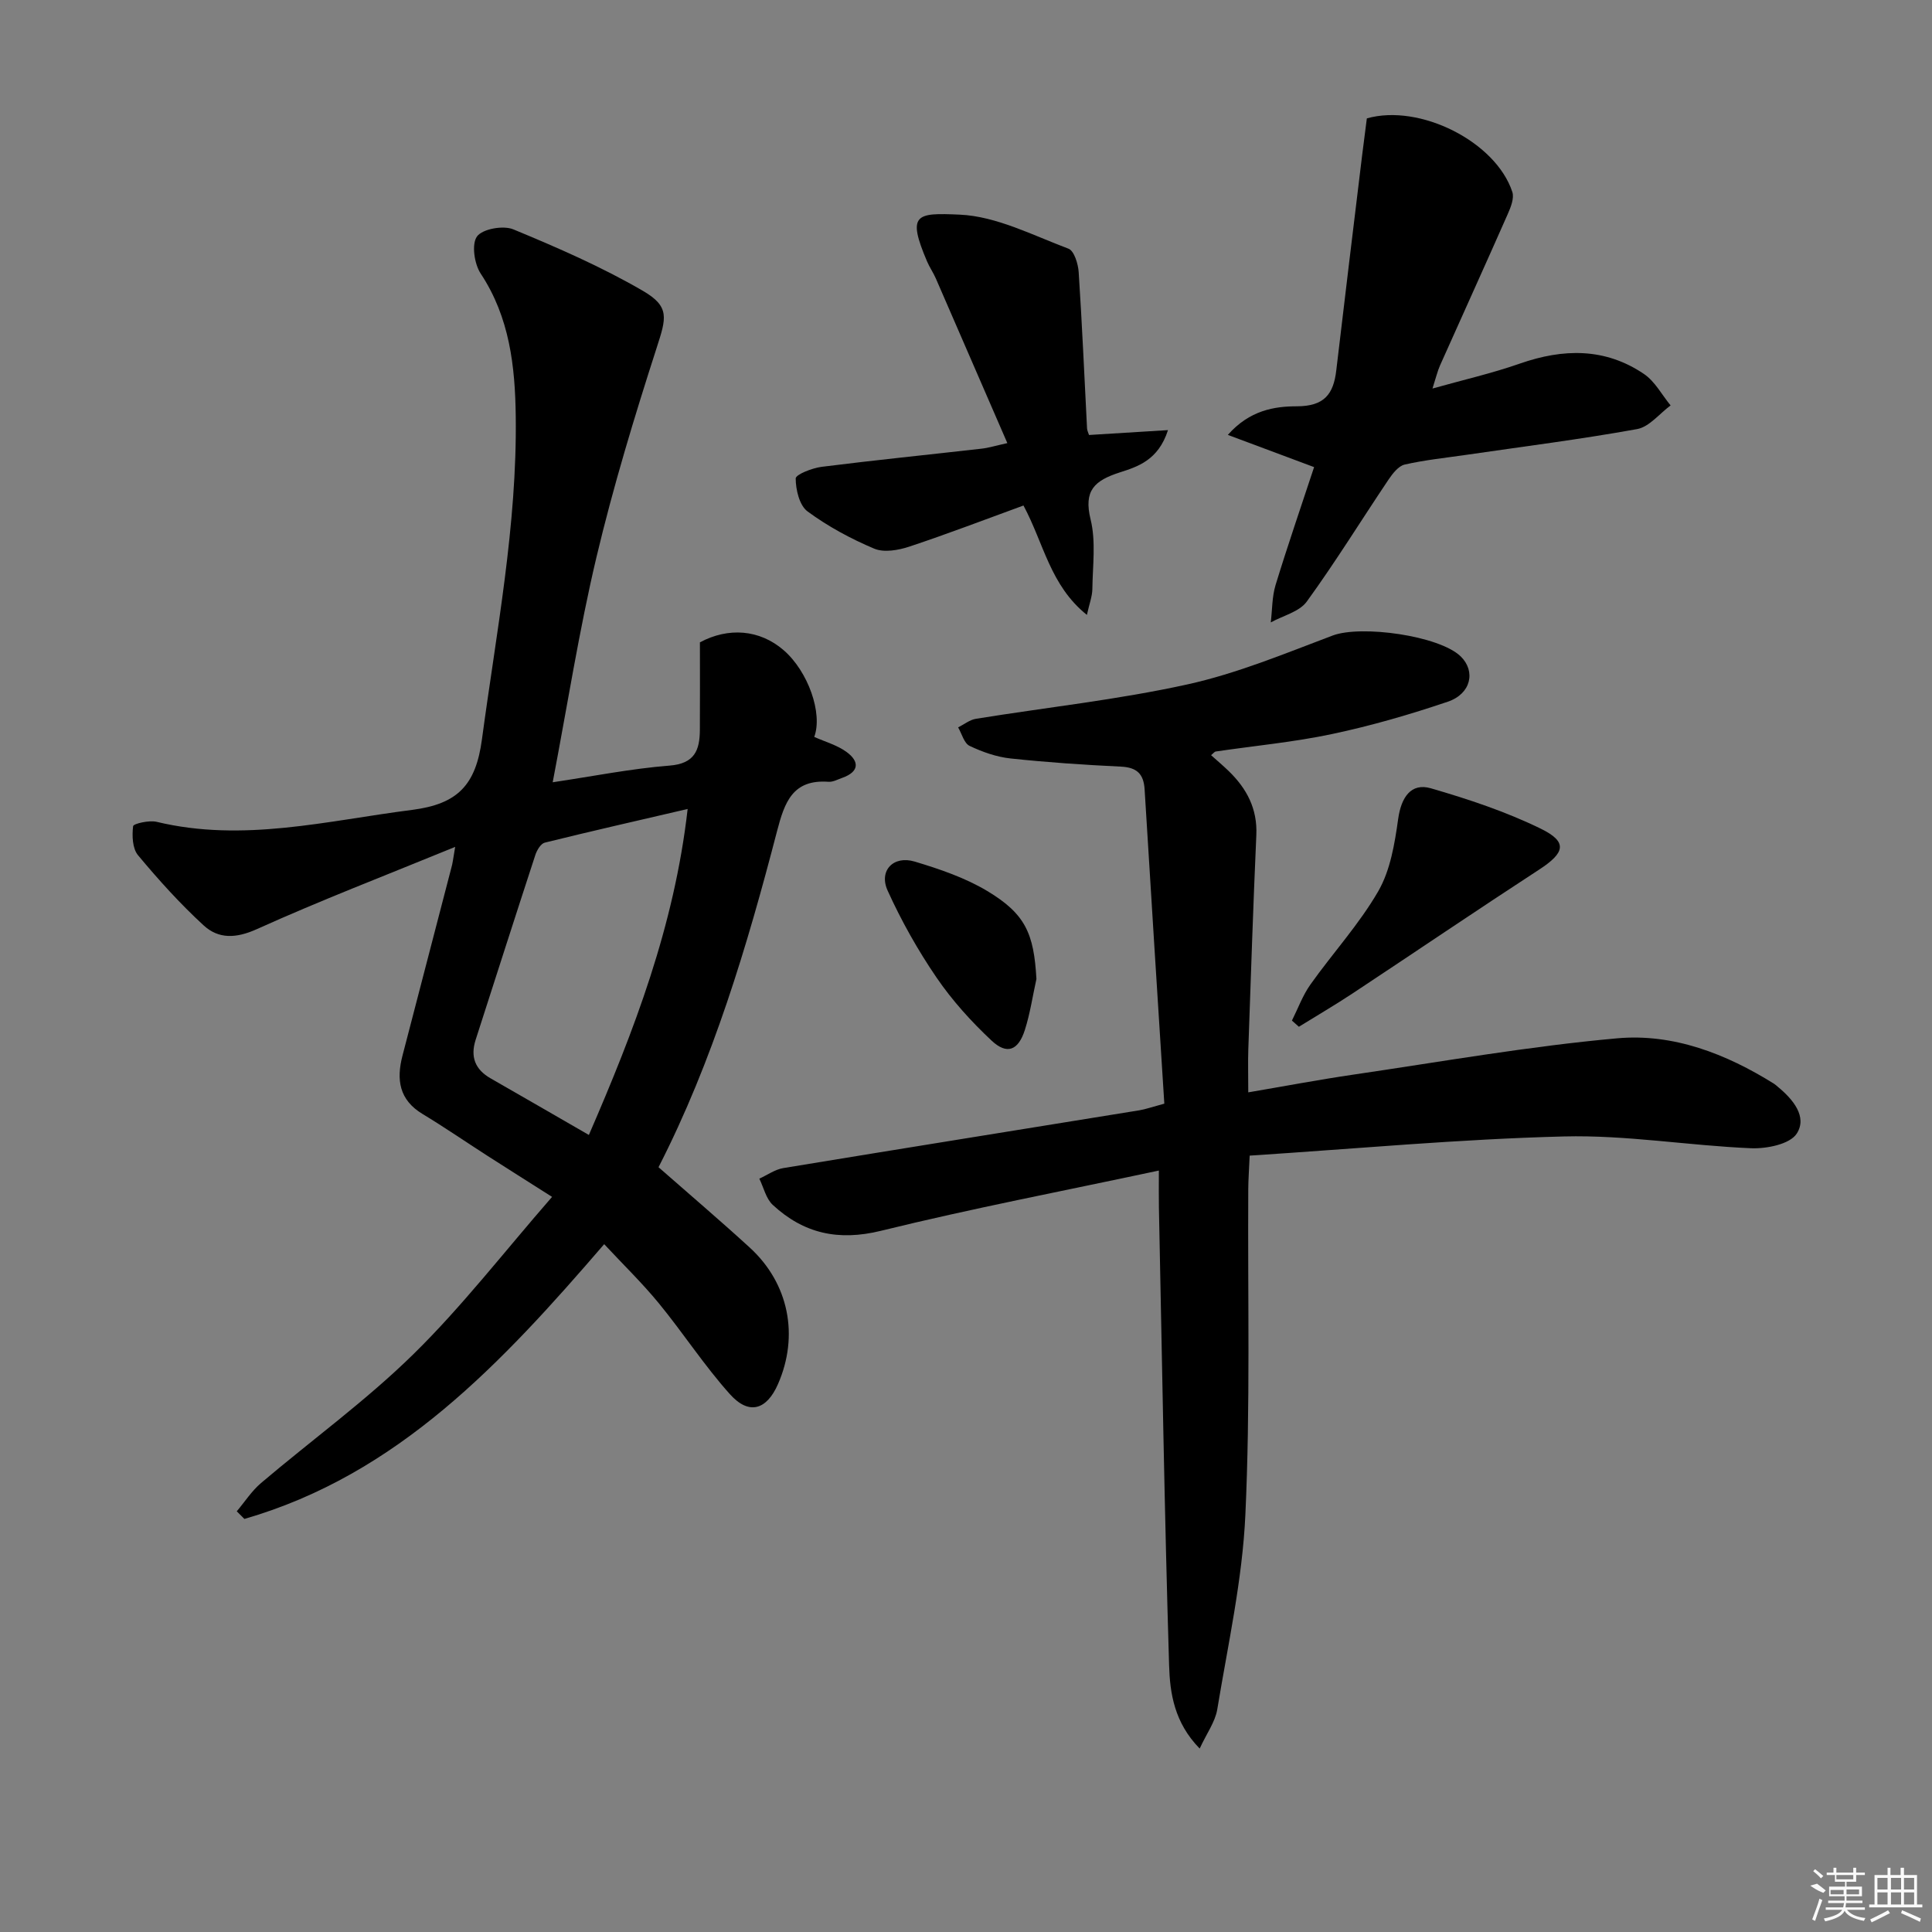 <svg enable-background="new 0 0 400 400" viewBox="0 0 400 400" xmlns="http://www.w3.org/2000/svg"><rect x="0" y="0" width="400" height="400" fill="#808080" stroke="none"/><path d="m94.24 175.34c-14.5 5.94-27.96 11.11-41.07 17.03-4.31 1.94-7.92 2.06-11.01-.78-4.88-4.48-9.35-9.44-13.59-14.53-1.16-1.4-1.25-4.04-1.01-6.01.06-.52 3.32-1.27 4.86-.9 17.91 4.31 35.29-.23 52.89-2.47 9.47-1.21 13.2-5.15 14.47-14.6 2.99-22.24 7.29-44.31 7-66.87-.13-10.36-1.26-20.5-7.26-29.57-1.32-2-1.92-6.1-.76-7.69 1.15-1.57 5.44-2.33 7.53-1.46 9.15 3.79 18.3 7.77 26.84 12.74 5.61 3.27 4.8 5.64 2.85 11.7-4.62 14.33-9.01 28.78-12.49 43.43-3.59 15.13-5.99 30.55-9.06 46.6 8.28-1.23 16.2-2.82 24.19-3.45 5.22-.41 6.25-3.2 6.28-7.38.04-5.93.01-11.86.01-18.14 5.88-3.15 12.35-2.69 17.34 1.63 5.07 4.39 8.13 13.09 6.33 17.95 2.25 1.01 4.73 1.69 6.68 3.11 2.72 1.98 2.64 4.11-.87 5.36-.94.33-1.93.89-2.86.82-7.41-.54-9.09 4.22-10.65 10.21-6.22 23.93-13.29 47.6-24.54 69.59 6.47 5.68 12.78 11.05 18.89 16.64 8.1 7.41 10.24 18.23 5.84 28.27-2.34 5.35-6.01 6.47-9.93 2.1-5.31-5.91-9.67-12.66-14.72-18.82-3.45-4.21-7.39-8.03-11.33-12.26-21.17 24.58-42.69 47.7-74.49 56.89-.53-.53-1.05-1.05-1.58-1.58 1.66-1.97 3.09-4.21 5.03-5.86 10.51-8.92 21.75-17.06 31.55-26.68 10.04-9.85 18.71-21.09 28.7-32.56-5.16-3.28-9.32-5.89-13.44-8.54-4.47-2.87-8.85-5.89-13.39-8.63-4.85-2.93-5.43-7.12-4.14-12.07 3.39-12.99 6.77-25.98 10.14-38.98.23-.75.31-1.56.77-4.24zm48.13-7.85c-10.39 2.42-20.01 4.6-29.58 6.97-.82.2-1.63 1.56-1.95 2.54-4.17 12.74-8.25 25.51-12.36 38.27-1.13 3.51-.14 6.14 3.09 7.99 6.61 3.78 13.2 7.6 20.35 11.72 9.38-21.62 17.69-43.24 20.45-67.49z"/><path d="m248.38 362.02c-5.27-5.39-6.16-11.49-6.33-17.22-.96-31.6-1.46-63.21-2.11-94.82-.04-2.13-.01-4.26-.01-7.63-19.7 4.21-38.73 7.85-57.52 12.47-8.86 2.18-16.02.56-22.42-5.36-1.4-1.3-1.88-3.6-2.78-5.43 1.65-.75 3.23-1.9 4.96-2.19 24.56-4.05 49.13-7.97 73.7-11.96 1.28-.21 2.53-.66 5.19-1.38-1.37-21.66-2.76-43.36-4.08-65.06-.2-3.25-1.63-4.56-4.92-4.72-7.62-.36-15.25-.88-22.84-1.69-2.9-.31-5.82-1.34-8.47-2.6-1.14-.54-1.61-2.51-2.38-3.83 1.22-.61 2.39-1.57 3.68-1.78 14.59-2.36 29.34-3.94 43.74-7.11 10.29-2.26 20.2-6.39 30.12-10.13 5.9-2.22 22.08.02 26.51 4.32 3.15 3.07 2.16 7.75-2.67 9.38-7.83 2.65-15.82 4.97-23.9 6.68-7.94 1.69-16.08 2.44-24.13 3.63-.28.04-.51.39-.98.76 1.24 1.11 2.47 2.15 3.63 3.27 3.74 3.62 5.98 7.8 5.74 13.26-.66 14.78-1.14 29.57-1.66 44.36-.09 2.64-.01 5.29-.01 8.92 7.54-1.28 14.59-2.62 21.69-3.66 18.22-2.67 36.4-5.89 54.71-7.53 11.58-1.04 22.53 3.2 32.47 9.42.28.18.52.41.78.63 3.12 2.57 6.16 6.19 3.9 9.69-1.42 2.19-6.22 3.15-9.44 3.02-12.94-.54-25.87-2.77-38.76-2.44-21.56.54-43.08 2.55-65.06 3.97-.13 3.06-.28 4.99-.29 6.91-.13 22.49.44 45.01-.6 67.46-.62 13.51-3.62 26.93-5.83 40.34-.45 2.58-2.19 4.93-3.63 8.05z"/><path d="m272.07 96.71c-5.98-2.23-11.46-4.28-17.86-6.67 4.52-5.12 9.67-5.92 14.3-5.92 5.68-.01 7.58-2.53 8.15-7.43 1.74-14.81 3.55-29.62 5.34-44.42.32-2.62.67-5.24.99-7.76 10.97-3.11 26.7 4.83 30.12 15.23.42 1.28-.31 3.14-.93 4.54-4.62 10.48-9.36 20.9-14.03 31.36-.53 1.19-.83 2.49-1.57 4.8 6.49-1.82 12.4-3.17 18.08-5.16 8.99-3.14 17.66-3.31 25.72 2.16 2.26 1.53 3.69 4.3 5.5 6.5-2.3 1.69-4.42 4.45-6.95 4.9-11.72 2.12-23.56 3.61-35.35 5.33-4.26.62-8.57 1.06-12.75 2.01-1.3.3-2.51 1.87-3.36 3.13-5.65 8.41-10.97 17.05-16.91 25.23-1.54 2.13-4.92 2.92-7.46 4.32.31-2.58.25-5.28.99-7.73 2.47-8.07 5.22-16.06 7.98-24.42z"/><path d="m225.03 127.31c-7.62-6.12-8.9-14.76-13.13-22.65-7.79 2.84-15.63 5.85-23.6 8.5-2.28.76-5.27 1.29-7.31.43-4.84-2.04-9.58-4.6-13.8-7.71-1.68-1.24-2.44-4.48-2.45-6.82 0-.82 3.42-2.16 5.38-2.41 11.02-1.39 22.08-2.5 33.12-3.76 1.45-.16 2.86-.61 5.32-1.15-5.08-11.7-9.93-22.9-14.81-34.1-.53-1.21-1.3-2.31-1.82-3.53-4.2-9.87-2.25-10.07 6.77-9.67 7.61.34 15.12 4.27 22.52 7.05 1.17.44 2 3.14 2.11 4.86.71 10.77 1.17 21.55 1.73 32.33.02.47.27.92.41 1.38 5.19-.32 10.28-.64 16.35-1.01-2.01 6.27-6.33 7.58-9.99 8.76-5.21 1.69-7.52 3.72-6.03 9.75 1.12 4.56.42 9.6.36 14.42-.03 1.52-.62 3.02-1.13 5.33z"/><path d="m267.48 211.3c1.26-2.51 2.23-5.22 3.84-7.48 4.61-6.49 10.08-12.46 14.04-19.31 2.51-4.36 3.4-9.86 4.12-14.98.62-4.42 2.64-7.52 6.77-6.32 7.76 2.25 15.53 4.83 22.77 8.37 5.61 2.75 5 4.98-.4 8.49-12.93 8.42-25.7 17.09-38.57 25.6-3.64 2.41-7.42 4.61-11.13 6.91-.47-.43-.95-.86-1.44-1.28z"/><path d="m214.58 202.69c-.78 3.52-1.3 7.12-2.39 10.54-1.36 4.27-3.71 5.2-6.89 2.22-4.2-3.93-8.15-8.3-11.39-13.04-3.88-5.68-7.3-11.76-10.14-18.03-1.87-4.13 1.21-7.32 5.61-6 5.16 1.55 10.42 3.34 15 6.08 7.93 4.76 9.68 8.81 10.2 18.23z"/><g fill="#fafafa"><path d="m374.8 390.4 1.4-.4c.7.5 1.3 1 1.8 1.4l-.5.5c-1.5-.6-2.1-1.1-2.7-1.5zm1 7.3-.6-.3c.5-1.4 1.1-2.8 1.5-4.3.2.1.4.2.6.3-.5 1.3-1 2.8-1.5 4.3zm-.4-10.3.4-.4c.4.3 1 .8 1.7 1.4l-.5.5c-.4-.5-1-1-1.6-1.5zm2.5.3h1.7v-1h.6v1h3.5v-1h.6v1h1.8v.5h-1.8v1.4h-2v1h3.2v2h-3.2v.9h3.3v.5h-3.4c0 .3-.1.6-.1.9h4v.5h-3.7c.7.9 1.9 1.5 3.8 1.7-.1.2-.2.4-.3.6-2.1-.4-3.5-1.1-4-2.1-.4 1-1.8 1.7-4 2.2-.1-.2-.2-.4-.3-.6 2.1-.4 3.4-1 3.8-1.8h-3.4v-.5h3.6c.1-.3.1-.6.2-.9h-3.3v-.5h3.4c0-.3 0-.6 0-.9h-3.2v-2h3.3v-1h-2.1v-1.4h-1.7v-.5zm1.1 3.5v1h2.7c0-.3 0-.4 0-.4 0-.1 0-.2 0-.2 0-.1 0-.2 0-.3h-2.7zm1.2-3v.9h3.5v-.9zm4.7 3h-2.6v.6.4h2.6z"/><path d="m393.6 386.7h.6v1.5h2.7v6.1h1.1v.6h-11v-.6h1.1v-6.1h2.7v-1.5h.6v1.5h2.1v-1.5zm-2.7 8.8.4.6c-1.2.6-2.5 1.3-3.8 1.9-.1-.2-.2-.4-.3-.6 1.2-.6 2.5-1.2 3.7-1.9zm-2.2-6.7v2.4h2.1v-2.4zm0 3v2.5h2.1v-2.5zm2.8-3v2.4h2.1v-2.4zm0 3v2.5h2.1v-2.5zm6 6.1c-1.4-.7-2.7-1.3-3.9-1.8l.2-.6c1.5.6 2.7 1.2 3.9 1.7zm-1.2-9.1h-2.1v2.4h2.1zm-2.1 3v2.5h2.1v-2.5z"/></g></svg>